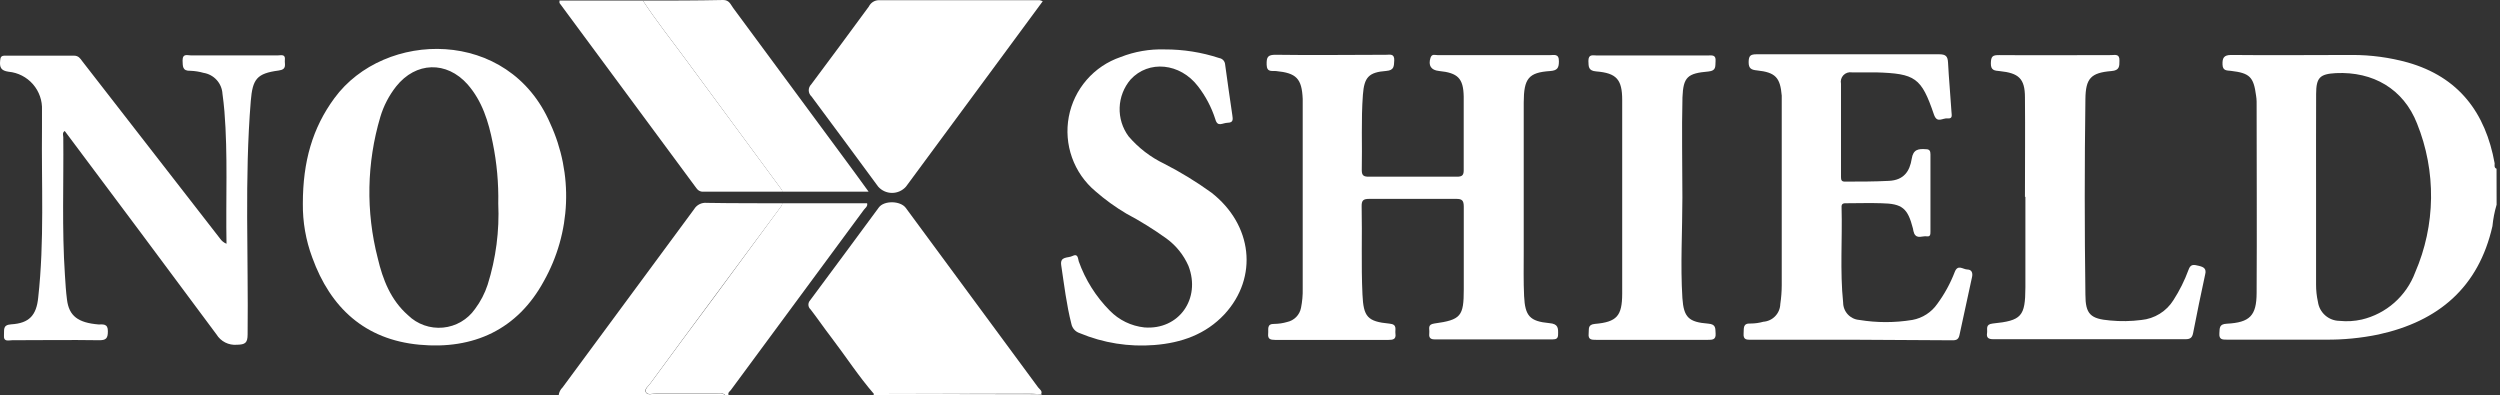<svg width="253" height="40" viewBox="0 0 253 40" fill="none" xmlns="http://www.w3.org/2000/svg">
<rect x="0" y="0" width="253" height="40" fill="#333333" stroke="none"/>
<path d="M252.657 20.714C252.447 21.422 252.306 22.148 252.236 22.883C250.832 29.084 246.769 32.523 240.702 33.85C238.931 34.215 237.125 34.391 235.317 34.373H225.371C224.906 34.373 224.555 34.373 224.6 33.735C224.638 33.206 224.561 32.797 225.352 32.759C227.681 32.638 228.363 31.949 228.37 29.646C228.408 23.196 228.37 16.746 228.37 10.296C228.367 10.083 228.348 9.869 228.312 9.659C228.064 7.783 227.674 7.394 225.761 7.17C225.352 7.126 224.938 7.17 224.919 6.533C224.899 5.895 225.021 5.55 225.831 5.563C229.901 5.607 233.971 5.563 238.035 5.563C239.936 5.559 241.829 5.815 243.662 6.322C248.842 7.796 251.54 11.426 252.459 16.529C252.459 16.721 252.383 16.97 252.65 17.078L252.657 20.714ZM234.386 19.209C234.386 22.398 234.386 25.588 234.386 28.778C234.382 29.377 234.446 29.974 234.577 30.558C234.652 31.087 234.915 31.572 235.318 31.923C235.721 32.275 236.237 32.469 236.772 32.472C237.52 32.549 238.277 32.503 239.011 32.338C240.234 32.048 241.366 31.462 242.308 30.631C243.251 29.799 243.974 28.749 244.414 27.572C245.443 25.199 245.989 22.644 246.022 20.057C246.055 17.471 245.574 14.903 244.606 12.504C243.228 8.982 240.14 7.222 236.389 7.4C234.762 7.489 234.399 7.859 234.392 9.505C234.379 12.733 234.386 15.974 234.386 19.209Z" fill="white"/>
<path d="M56.542 39.987C56.577 39.69 56.715 39.415 56.931 39.209C61.372 33.191 65.81 27.177 70.246 21.168C70.376 20.951 70.565 20.777 70.791 20.664C71.017 20.551 71.27 20.504 71.522 20.53C74.073 20.574 76.625 20.562 79.177 20.574C79.163 20.663 79.135 20.749 79.094 20.83L72.364 29.914C70.169 32.87 67.981 35.836 65.799 38.814C65.601 39.088 65.161 39.394 65.365 39.713C65.569 40.032 66.003 39.834 66.379 39.834C68.395 39.834 70.411 39.834 72.427 39.834C72.746 39.834 73.065 39.707 73.371 40L56.542 39.987Z" fill="white"/>
<path d="M73.391 39.987C73.117 39.694 72.753 39.821 72.447 39.821C70.431 39.821 68.415 39.821 66.399 39.821C66.048 39.821 65.563 40.006 65.385 39.7C65.206 39.394 65.621 39.062 65.818 38.801C68 35.824 70.188 32.866 72.383 29.927L79.088 20.823C79.129 20.743 79.157 20.657 79.171 20.568H87.751C87.834 20.881 87.566 21.04 87.419 21.238C82.941 27.315 78.46 33.387 73.978 39.451C73.863 39.605 73.633 39.719 73.729 39.981L73.391 39.987Z" fill="white"/>
<path d="M88.383 39.987C88.402 39.947 88.423 39.909 88.447 39.872L104.198 39.834C104.587 39.834 104.97 39.879 105.359 39.898H105.416V39.955L88.383 39.987Z" fill="white"/>
<path d="M131.834 20V10.998C131.834 10.666 131.834 10.36 131.834 10.009C131.745 7.949 131.196 7.387 129.123 7.189C128.733 7.151 128.204 7.343 128.185 6.551C128.166 5.76 128.293 5.531 129.142 5.544C132.848 5.601 136.555 5.544 140.268 5.544C140.663 5.544 141.129 5.397 141.097 6.118C141.065 6.692 141.097 7.113 140.3 7.177C138.513 7.311 138.06 7.815 137.926 9.588C137.735 12.14 137.869 14.692 137.812 17.244C137.812 17.786 138.041 17.882 138.52 17.882C141.497 17.882 144.474 17.882 147.451 17.882C147.955 17.882 148.127 17.735 148.127 17.244C148.127 14.756 148.127 12.268 148.127 9.773C148.095 7.917 147.528 7.374 145.627 7.183C144.816 7.1 144.523 6.628 144.765 5.856C144.906 5.403 145.257 5.588 145.518 5.582C148.561 5.582 151.604 5.582 154.647 5.582C155.368 5.582 156.095 5.582 156.816 5.582C157.263 5.582 157.78 5.39 157.761 6.22C157.761 6.896 157.582 7.138 156.874 7.189C154.698 7.336 154.207 7.929 154.201 10.379C154.201 15.419 154.201 20.459 154.201 25.499C154.201 26.998 154.169 28.497 154.239 29.965C154.335 31.987 154.82 32.516 156.791 32.701C157.697 32.772 157.697 33.199 157.678 33.85C157.678 34.258 157.486 34.347 157.123 34.347C153.142 34.347 149.161 34.347 145.186 34.347C144.631 34.347 144.606 34.047 144.644 33.658C144.682 33.269 144.434 32.842 145.148 32.74C147.847 32.37 148.134 32.006 148.134 29.288C148.134 26.571 148.134 23.706 148.134 20.918C148.134 20.28 147.955 20.114 147.33 20.127C144.408 20.127 141.48 20.127 138.558 20.127C137.971 20.127 137.786 20.28 137.799 20.874C137.863 23.84 137.741 26.813 137.882 29.805C137.984 32.051 138.373 32.542 140.619 32.752C141.442 32.829 141.161 33.339 141.218 33.76C141.301 34.334 140.976 34.398 140.523 34.398C136.695 34.398 132.867 34.398 129.04 34.398C128.568 34.398 128.281 34.322 128.338 33.76C128.389 33.32 128.159 32.759 128.976 32.778C129.408 32.773 129.837 32.709 130.252 32.587C130.602 32.514 130.922 32.339 131.173 32.085C131.424 31.831 131.594 31.508 131.662 31.157C131.792 30.511 131.85 29.852 131.834 29.193V20Z" fill="white"/>
<path d="M30.648 20.6C30.648 16.338 31.63 12.945 33.837 9.94C38.896 3.031 51.483 2.769 55.681 12.492C56.843 15.011 57.391 17.77 57.28 20.543C57.169 23.315 56.402 26.022 55.043 28.441C52.376 33.353 47.923 35.401 42.431 34.884C36.938 34.367 33.442 31.158 31.598 26.055C30.948 24.31 30.626 22.461 30.648 20.6ZM50.424 20.6C50.466 18.544 50.28 16.49 49.869 14.476C49.442 12.319 48.804 10.233 47.317 8.536C45.193 6.15 42.086 6.246 40.096 8.74C39.37 9.661 38.824 10.711 38.488 11.835C37.107 16.484 37.017 21.422 38.226 26.118C38.737 28.3 39.541 30.361 41.289 31.898C41.752 32.352 42.309 32.7 42.921 32.916C43.533 33.133 44.184 33.214 44.831 33.153C45.477 33.093 46.102 32.892 46.662 32.565C47.223 32.238 47.705 31.793 48.077 31.26C48.633 30.517 49.064 29.687 49.352 28.804C50.187 26.149 50.55 23.368 50.424 20.587V20.6Z" fill="white"/>
<path d="M22.922 24.669C22.839 20.133 23.069 15.693 22.712 11.272C22.66 10.679 22.597 10.079 22.514 9.486C22.483 8.969 22.276 8.478 21.928 8.094C21.58 7.71 21.111 7.456 20.6 7.374C20.168 7.251 19.722 7.181 19.273 7.164C18.444 7.196 18.501 6.704 18.476 6.13C18.476 5.371 18.973 5.613 19.33 5.607C22.259 5.607 25.18 5.607 28.102 5.607C28.421 5.607 28.906 5.435 28.829 6.066C28.779 6.5 29.085 7.023 28.192 7.138C25.984 7.432 25.563 7.999 25.378 10.226C24.74 18.079 25.148 25.939 25.059 33.83C25.059 34.717 24.81 34.87 23.975 34.889C23.567 34.924 23.157 34.845 22.792 34.66C22.427 34.475 22.121 34.192 21.908 33.843C16.804 26.966 11.685 20.104 6.552 13.256C6.271 13.435 6.405 13.703 6.405 13.894C6.45 18.538 6.259 23.189 6.571 27.84C6.622 28.676 6.673 29.511 6.782 30.347C6.992 31.98 7.905 32.663 9.972 32.835C10.412 32.835 10.935 32.727 10.916 33.537C10.916 34.232 10.737 34.443 10.016 34.43C7.088 34.385 4.166 34.43 1.238 34.43C0.874 34.43 0.332 34.647 0.402 33.894C0.447 33.39 0.243 32.88 1.136 32.822C2.954 32.714 3.688 31.91 3.866 30.117C4.504 24.376 4.185 18.666 4.249 12.944C4.249 12.344 4.249 11.744 4.249 11.145C4.293 10.187 3.966 9.249 3.336 8.525C2.707 7.802 1.823 7.349 0.868 7.259C0.102 7.151 -0.051 6.826 0.013 6.149C0.045 5.786 0.109 5.626 0.517 5.633C2.839 5.633 5.161 5.633 7.483 5.633C7.943 5.633 8.121 5.913 8.319 6.188L22.252 24.121C22.415 24.367 22.648 24.558 22.922 24.669Z" fill="white"/>
<path d="M187.298 34.379H177.257C176.816 34.379 176.395 34.437 176.453 33.741C176.497 33.244 176.338 32.695 177.174 32.74C177.605 32.739 178.034 32.679 178.45 32.561C178.907 32.528 179.336 32.327 179.653 31.995C179.97 31.664 180.153 31.227 180.166 30.768C180.261 30.135 180.31 29.495 180.312 28.855C180.312 22.854 180.312 16.85 180.312 10.845C180.312 10.456 180.312 10.067 180.312 9.678C180.159 7.84 179.674 7.324 177.812 7.126C177.244 7.068 176.957 6.947 176.963 6.284C176.97 5.62 177.161 5.493 177.786 5.493C183.936 5.493 190.086 5.493 196.236 5.493C196.918 5.493 197.11 5.697 197.142 6.341C197.225 7.987 197.384 9.627 197.486 11.273C197.486 11.56 197.671 12.038 197.116 11.981C196.561 11.923 196.038 12.523 195.713 11.585C194.437 7.84 193.831 7.445 189.85 7.324C189.04 7.324 188.223 7.324 187.406 7.324C187.252 7.298 187.093 7.311 186.944 7.361C186.795 7.411 186.661 7.497 186.552 7.611C186.444 7.724 186.365 7.863 186.323 8.014C186.281 8.166 186.276 8.325 186.309 8.478C186.309 11.63 186.309 14.781 186.309 17.933C186.309 18.213 186.373 18.386 186.705 18.379C188.185 18.379 189.658 18.379 191.17 18.303C192.682 18.226 193.269 17.32 193.467 16.064C193.614 15.107 194.156 15.043 194.909 15.1C195.266 15.1 195.362 15.279 195.362 15.604C195.362 18.213 195.362 20.823 195.362 23.438C195.362 23.694 195.362 23.968 194.998 23.917C194.558 23.847 194.016 24.217 193.722 23.642C193.657 23.474 193.612 23.299 193.588 23.119C193.059 21.065 192.51 20.606 190.399 20.568C189.25 20.529 188.102 20.568 186.96 20.568C186.654 20.568 186.322 20.523 186.367 21.001C186.456 24.191 186.194 27.419 186.526 30.622C186.528 31.064 186.695 31.489 186.995 31.814C187.295 32.139 187.706 32.34 188.147 32.376C189.931 32.67 191.752 32.67 193.537 32.376C194.556 32.19 195.46 31.607 196.051 30.756C196.782 29.764 197.377 28.678 197.818 27.528C198.131 26.711 198.654 27.266 199.094 27.273C199.534 27.279 199.662 27.617 199.572 28.025C199.151 29.99 198.717 31.949 198.296 33.92C198.182 34.475 197.824 34.437 197.422 34.437L187.298 34.379Z" fill="white"/>
<path d="M117.875 5.002C119.748 4.996 121.609 5.291 123.387 5.876C123.544 5.9 123.687 5.976 123.795 6.091C123.903 6.207 123.968 6.356 123.981 6.514C124.21 8.236 124.466 9.959 124.714 11.675C124.765 12.051 124.836 12.408 124.261 12.421C123.687 12.434 123.222 12.912 122.986 12.051C122.6 10.852 122.008 9.73 121.238 8.734C119.426 6.367 116.242 6.054 114.411 8.051C113.734 8.844 113.345 9.844 113.308 10.886C113.271 11.929 113.588 12.953 114.207 13.793C115.206 14.962 116.438 15.91 117.824 16.574C119.485 17.424 121.078 18.398 122.59 19.49C126.756 22.737 127.362 28.051 123.93 31.789C122.016 33.844 119.553 34.699 116.836 34.915C114.249 35.125 111.65 34.711 109.257 33.71C109.046 33.642 108.857 33.518 108.71 33.352C108.563 33.186 108.463 32.983 108.421 32.766C107.93 30.852 107.694 28.823 107.394 26.839C107.254 25.907 108.089 26.137 108.529 25.907C109.097 25.614 109.084 26.156 109.167 26.443C109.834 28.317 110.906 30.02 112.306 31.432C113.239 32.391 114.478 32.993 115.809 33.136C119.311 33.41 121.55 30.226 120.274 26.915C119.791 25.809 119.023 24.852 118.048 24.14C116.754 23.209 115.399 22.367 113.99 21.62C112.877 20.961 111.826 20.201 110.852 19.349C109.776 18.445 108.96 17.27 108.488 15.947C108.016 14.623 107.903 13.197 108.163 11.816C108.423 10.435 109.045 9.148 109.966 8.086C110.886 7.024 112.073 6.226 113.403 5.774C114.826 5.214 116.348 4.952 117.875 5.002Z" fill="white"/>
<path d="M105.525 0.127C104.019 2.175 102.565 4.153 101.104 6.124L91.688 18.883C91.511 19.084 91.295 19.245 91.052 19.355C90.808 19.465 90.544 19.522 90.278 19.522C90.011 19.522 89.747 19.465 89.504 19.355C89.26 19.245 89.044 19.084 88.868 18.883C86.631 15.838 84.383 12.797 82.124 9.761C82.039 9.685 81.97 9.592 81.922 9.488C81.874 9.385 81.848 9.272 81.845 9.158C81.842 9.044 81.862 8.931 81.905 8.825C81.948 8.719 82.011 8.622 82.093 8.542C84.058 5.933 85.99 3.285 87.93 0.657C88.021 0.47 88.162 0.311 88.338 0.198C88.513 0.086 88.717 0.024 88.925 0.019C94.354 0.019 99.77 0.019 105.212 0.019C105.32 0.045 105.424 0.082 105.525 0.127Z" fill="white"/>
<path d="M105.359 39.898C104.97 39.898 104.587 39.834 104.198 39.834L88.447 39.873C86.877 38.061 85.576 36.045 84.115 34.131C83.4 33.206 82.731 32.217 82.029 31.311C81.964 31.255 81.911 31.186 81.874 31.108C81.836 31.031 81.815 30.947 81.811 30.861C81.807 30.776 81.82 30.69 81.85 30.609C81.879 30.529 81.925 30.455 81.984 30.392C84.319 27.273 86.616 24.128 88.938 20.995C89.467 20.274 91.12 20.306 91.662 21.034C96.132 27.09 100.598 33.146 105.059 39.203C105.218 39.407 105.525 39.566 105.359 39.898Z" fill="white"/>
<path d="M204.925 19.936C204.925 16.574 204.957 13.212 204.925 9.856C204.925 7.942 204.287 7.394 202.373 7.196C201.882 7.145 201.461 7.151 201.474 6.411C201.486 5.671 201.671 5.569 202.341 5.576C206.112 5.607 209.882 5.576 213.646 5.576C214.041 5.576 214.513 5.416 214.488 6.137C214.488 6.724 214.488 7.126 213.684 7.19C211.585 7.362 211.069 7.936 211.043 10.028C210.954 16.625 210.954 23.217 211.043 29.805C211.043 31.802 211.56 32.268 213.55 32.434C214.599 32.535 215.656 32.517 216.702 32.383C217.363 32.32 218 32.105 218.564 31.755C219.129 31.406 219.605 30.93 219.955 30.367C220.572 29.409 221.081 28.387 221.474 27.317C221.69 26.679 222.035 26.788 222.52 26.902C223.005 27.017 223.324 27.177 223.158 27.796C222.732 29.756 222.328 31.721 221.946 33.69C221.856 34.156 221.678 34.328 221.174 34.328C214.692 34.328 208.21 34.328 201.729 34.328C201.212 34.328 201.014 34.169 201.091 33.69C201.148 33.288 200.899 32.823 201.665 32.74C204.593 32.446 204.957 32.019 204.97 29.084C204.97 26.029 204.97 22.966 204.97 19.904L204.925 19.936Z" fill="white"/>
<path d="M170.258 19.994C170.258 23.388 170.048 26.775 170.258 30.163C170.392 32.121 170.896 32.6 172.88 32.753C173.678 32.817 173.582 33.238 173.62 33.754C173.665 34.392 173.282 34.392 172.829 34.392H161.544C161.072 34.392 160.702 34.392 160.772 33.754C160.823 33.301 160.644 32.849 161.41 32.778C163.624 32.587 164.159 31.974 164.166 29.729C164.166 23.192 164.166 16.653 164.166 10.112C164.166 8.038 163.585 7.394 161.544 7.228C160.734 7.164 160.765 6.75 160.746 6.169C160.746 5.448 161.199 5.614 161.588 5.614H172.804C173.212 5.614 173.678 5.493 173.614 6.201C173.576 6.705 173.703 7.158 172.899 7.235C170.775 7.42 170.348 7.783 170.265 9.857C170.182 13.219 170.258 16.606 170.258 19.994Z" fill="white"/>
<path d="M65.059 0.057C67.77 0.057 70.482 0.057 73.193 0C73.799 0 73.939 0.453 74.182 0.785C77.907 5.82 81.631 10.862 85.353 15.911C86.182 17.04 87.018 18.163 87.904 19.4H79.177C79.168 19.341 79.15 19.283 79.126 19.228L69.493 6.15C68.007 4.121 66.437 2.156 65.059 0.057Z" fill="white"/>
<path d="M65.059 0.057C66.437 2.156 68.006 4.121 69.493 6.15L79.132 19.228C79.157 19.283 79.174 19.341 79.183 19.4C76.534 19.4 73.882 19.4 71.228 19.4C71.082 19.415 70.934 19.39 70.802 19.326C70.669 19.264 70.556 19.165 70.475 19.043L56.619 0.3C56.619 0.261 56.619 0.191 56.619 0.057H65.059Z" fill="white"/>
</svg>
